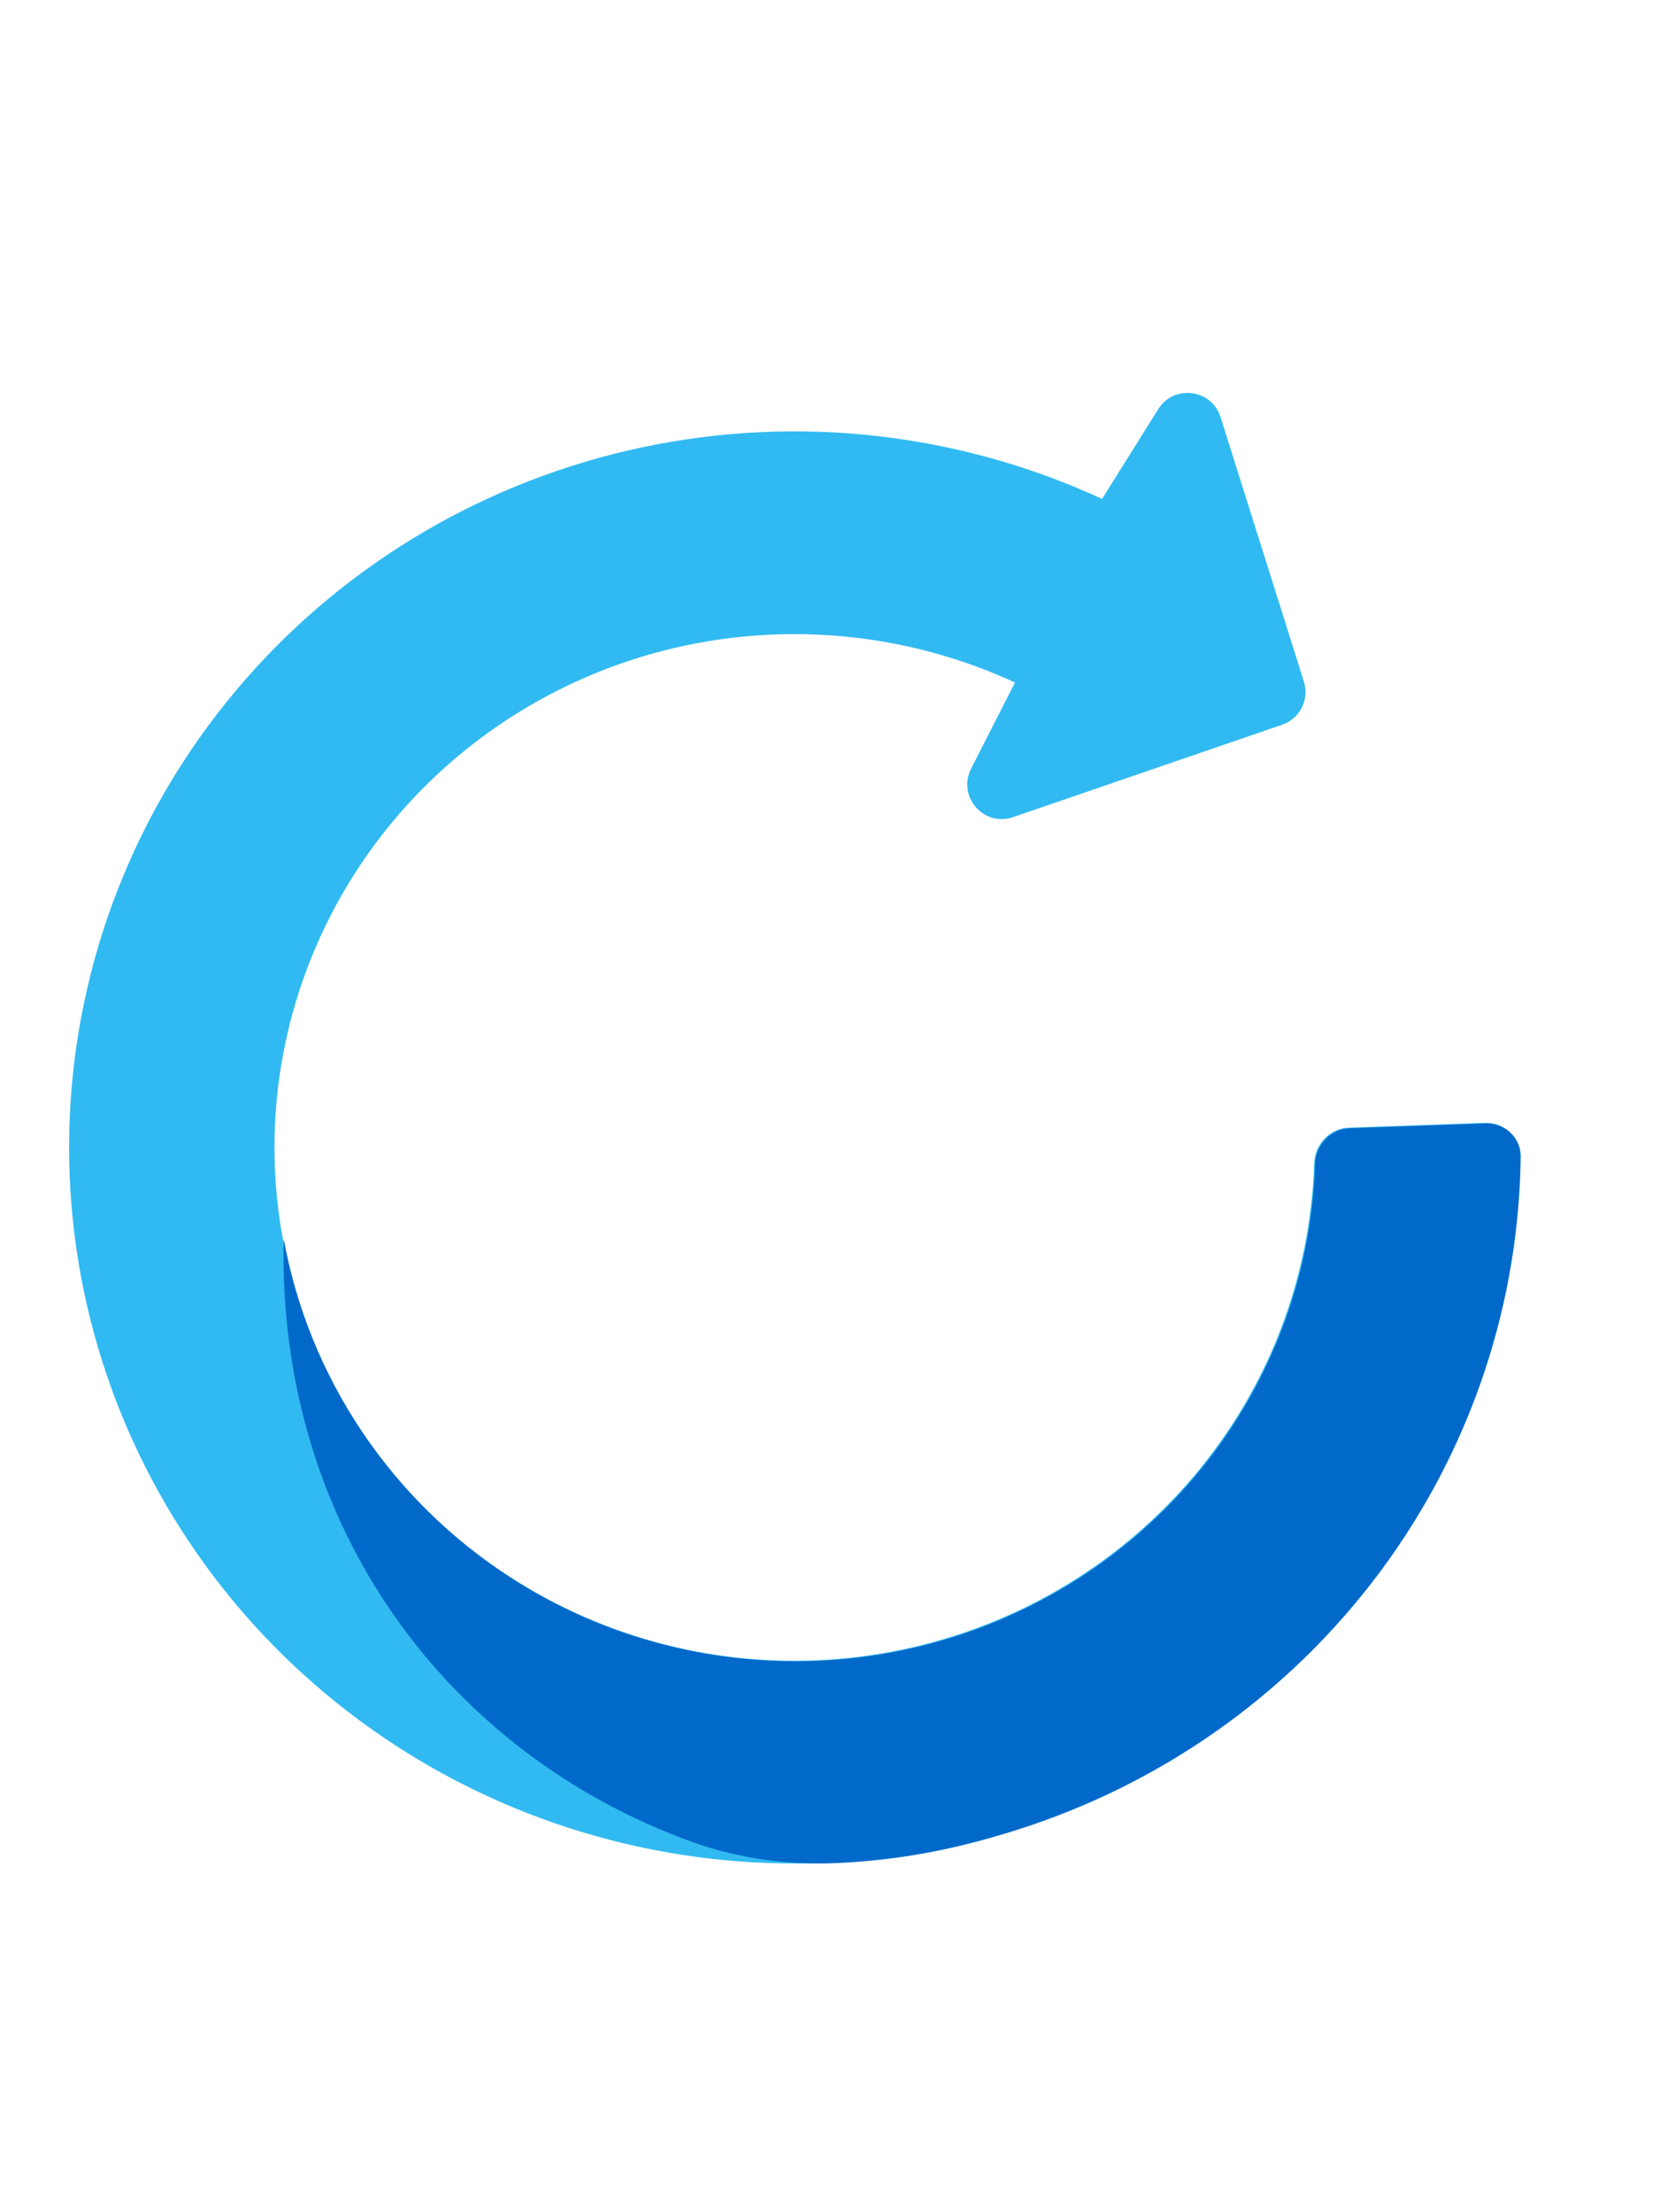 <svg class="icon-18" width="18"  viewBox="0 0 24 24" fill="none" xmlns="http://www.w3.org/2000/svg">
                                    <path d="M21.48 12.242C21.756 12.233 21.989 12.448 21.985 12.724C21.959 14.807 21.297 16.839 20.08 18.551C18.765 20.399 16.875 21.772 14.696 22.461C12.518 23.151 10.171 23.118 8.013 22.369C5.855 21.62 4.004 20.196 2.742 18.313C1.48 16.429 0.875 14.191 1.021 11.937C1.167 9.683 2.055 7.539 3.55 5.829C5.045 4.12 7.065 2.94 9.302 2.468C11.539 1.997 13.871 2.26 15.943 3.217L16.756 1.918C16.982 1.557 17.528 1.626 17.657 2.033L18.863 5.86C18.945 6.119 18.805 6.395 18.549 6.483L14.656 7.82C14.231 7.966 13.845 7.521 14.048 7.12L14.683 5.873C13.198 5.187 11.526 4.998 9.922 5.336C8.319 5.674 6.871 6.521 5.799 7.746C4.728 8.971 4.091 10.509 3.986 12.124C3.882 13.739 4.315 15.345 5.22 16.695C6.124 18.045 7.451 19.066 8.998 19.603C10.545 20.14 12.228 20.163 13.789 19.668C15.351 19.174 16.706 18.19 17.649 16.865C18.494 15.677 18.965 14.274 19.011 12.831C19.02 12.555 19.234 12.322 19.51 12.312L21.48 12.242Z" fill="#31BAF1"/>
                                    <path d="M20.094 18.559C21.312 16.848 21.974 14.816 21.999 12.733C22.003 12.457 21.77 12.241 21.494 12.251L19.524 12.321C19.248 12.331 19.034 12.563 19.025 12.839C18.98 14.283 18.508 15.686 17.663 16.874C16.72 18.199 15.365 19.183 13.803 19.677C12.242 20.171 10.559 20.148 9.012 19.611C7.465 19.075 6.138 18.053 5.234 16.703C4.666 15.856 4.284 14.908 4.104 13.92C4.009 18.093 6.492 21.37 10.008 22.642C10.697 22.891 11.434 22.985 12.165 22.947C13.075 22.898 13.851 22.742 14.71 22.47C16.889 21.78 18.779 20.407 20.094 18.559Z" fill="#0169CA"/>
                                </svg>